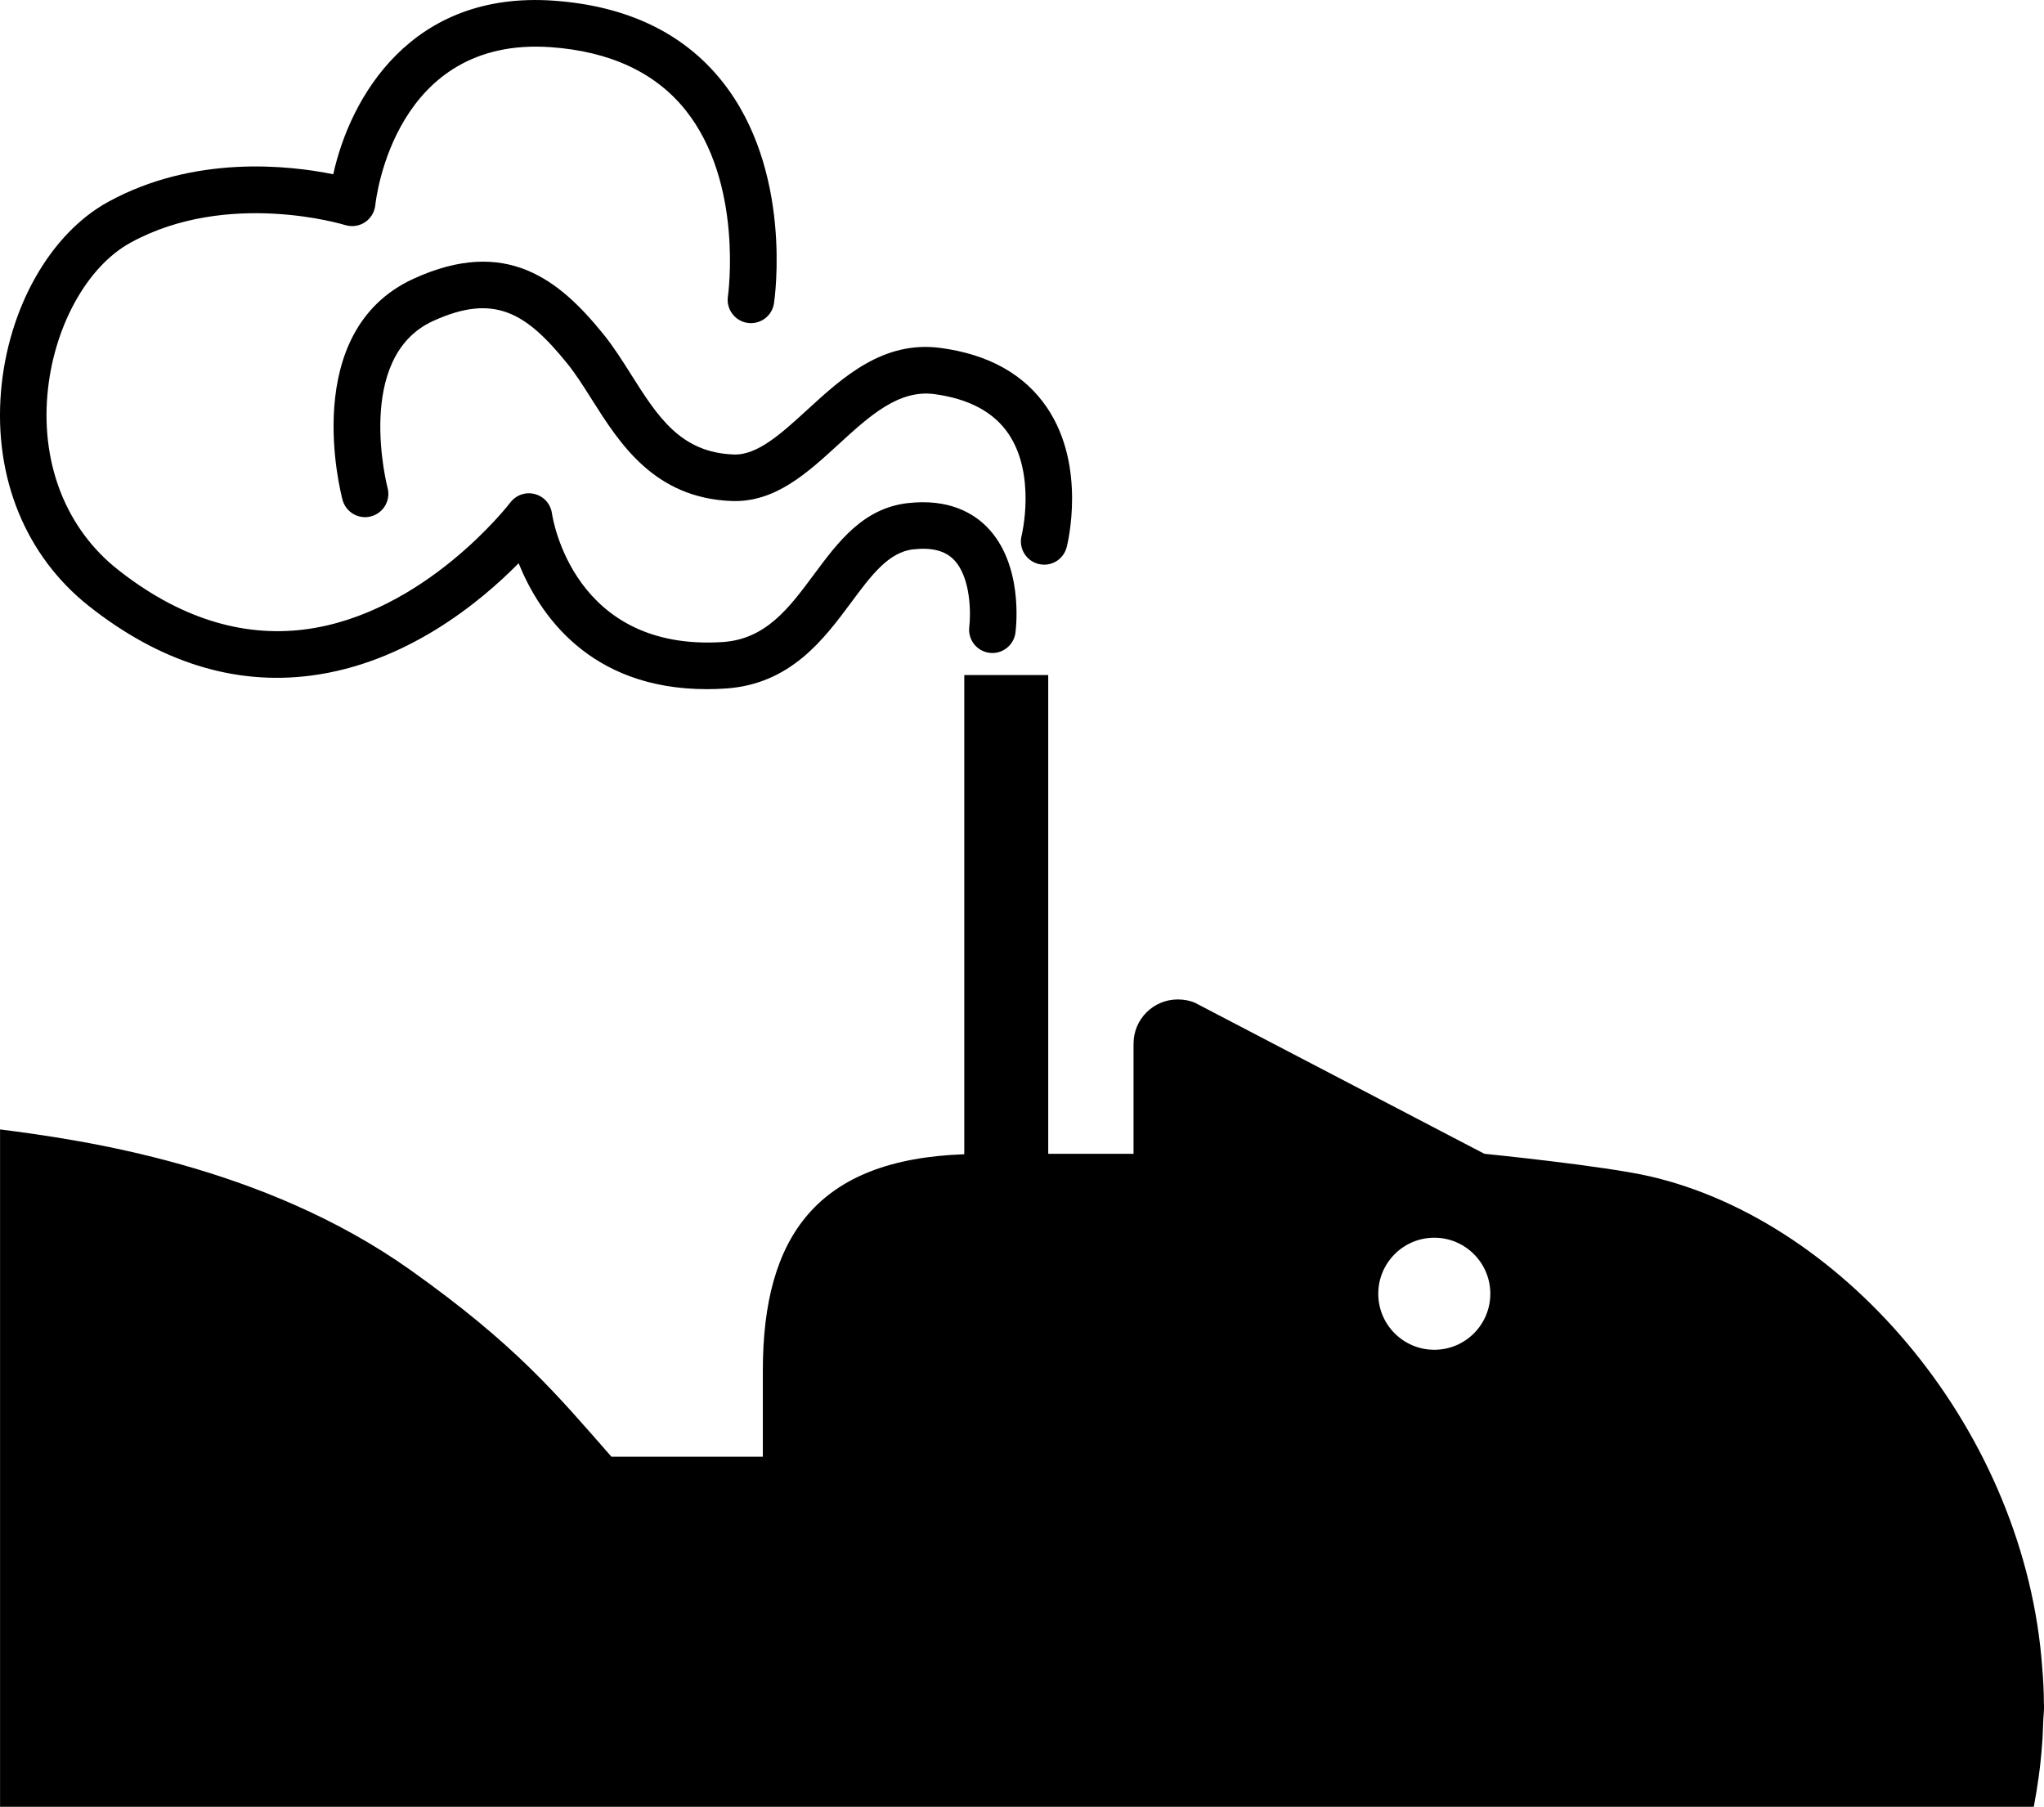 <?xml version="1.0" encoding="utf-8"?>
<!-- Generator: Adobe Illustrator 16.0.0, SVG Export Plug-In . SVG Version: 6.00 Build 0)  -->
<!DOCTYPE svg PUBLIC "-//W3C//DTD SVG 1.1//EN" "http://www.w3.org/Graphics/SVG/1.1/DTD/svg11.dtd">
<svg version="1.1" id="Layer_1" xmlns="http://www.w3.org/2000/svg" xmlns:xlink="http://www.w3.org/1999/xlink" x="0px" y="0px"
	 width="100px" height="88.39px" viewBox="-346.088 267.688 100 88.39" enable-background="new -346.088 267.688 100 88.39"
	 xml:space="preserve">
<g id="Layer_1_1_">
	<path d="M-246.091,351.051c0-0.002,0-0.004,0-0.006c0-0.011-0.002-0.021-0.002-0.031c-0.003-0.572-0.032-1.141-0.079-1.707
		c-0.816-11.524-9.572-21.842-19.186-24.069c-2.244-0.52-8.11-1.106-8.11-1.106l-14.156-7.386c-0.249-0.11-0.542-0.165-0.84-0.165
		c-1.196,0-2.167,0.965-2.167,2.164v5.387h-4.174v-23.42h-4.107v23.443c-7.183,0.248-9.855,3.996-9.855,10.581v4.215h-7.407
		c-2.698-3.074-4.675-5.469-9.834-9.133c-7.222-5.128-16.083-6.367-20.077-6.878v33.139h99.498c0.187-0.999,0.332-2.012,0.405-3.046
		c0.031-0.354,0.039-0.711,0.054-1.067c0.008-0.273,0.043-0.54,0.043-0.814C-246.088,351.117-246.091,351.085-246.091,351.051z
		 M-275.917,333.72c-1.514,0-2.741-1.228-2.741-2.741c0-1.51,1.228-2.741,2.741-2.741c1.515,0,2.741,1.231,2.741,2.741
		C-273.176,332.492-274.402,333.72-275.917,333.72z"/>
	<g>
		<path d="M-311.509,301.402c-5.763,0-8.215-3.705-9.206-6.16c-1.877,1.904-5.501,4.902-10.178,5.499
			c-3.74,0.481-7.39-0.669-10.852-3.409c-3.085-2.443-4.649-6.268-4.294-10.496c0.343-4.074,2.401-7.714,5.243-9.272
			c4.208-2.308,8.83-1.794,11.012-1.351c0.819-3.726,3.787-9.001,10.817-8.49c3.561,0.259,6.318,1.581,8.197,3.93
			c3.48,4.349,2.588,10.61,2.548,10.874c-0.093,0.62-0.67,1.048-1.294,0.957c-0.621-0.092-1.051-0.671-0.96-1.293
			c0.009-0.056,0.778-5.562-2.082-9.127c-1.465-1.826-3.678-2.859-6.575-3.068c-7.642-0.546-8.558,7.394-8.594,7.731
			c-0.036,0.34-0.224,0.648-0.508,0.835c-0.285,0.187-0.641,0.237-0.968,0.136c-0.057-0.018-5.734-1.752-10.5,0.862
			c-2.157,1.183-3.792,4.183-4.068,7.467c-0.291,3.453,0.962,6.558,3.438,8.518c2.959,2.341,6.034,3.326,9.135,2.938
			c5.862-0.74,10.037-6.158,10.078-6.213c0.279-0.366,0.751-0.532,1.195-0.413c0.446,0.115,0.777,0.488,0.84,0.944
			c0.04,0.272,1.067,6.757,8.344,6.297c2.123-0.137,3.259-1.67,4.464-3.293c1.188-1.601,2.414-3.256,4.603-3.505
			c2.022-0.23,3.219,0.506,3.868,1.165c1.774,1.799,1.442,4.834,1.398,5.174c-0.08,0.624-0.656,1.067-1.274,0.985
			c-0.623-0.08-1.064-0.649-0.985-1.272c0.076-0.626,0.087-2.433-0.764-3.291c-0.434-0.438-1.081-0.599-1.984-0.498
			c-1.205,0.137-2.052,1.278-3.032,2.599c-1.323,1.783-2.969,4.005-6.146,4.208C-310.906,301.393-311.212,301.402-311.509,301.402
			L-311.509,301.402z"/>
		<path d="M-295.002,295.312c-0.094,0-0.189-0.012-0.285-0.036c-0.608-0.156-0.976-0.776-0.82-1.384
			c0.016-0.063,0.715-2.983-0.645-4.986c-0.719-1.061-1.938-1.712-3.624-1.938c-1.748-0.232-3.176,1.071-4.683,2.453
			c-1.533,1.403-3.106,2.855-5.229,2.777c-3.794-0.144-5.484-2.815-6.842-4.962c-0.413-0.654-0.803-1.271-1.223-1.786
			c-1.984-2.444-3.543-3.435-6.551-2.057c-3.871,1.774-2.239,8.098-2.223,8.161c0.162,0.607-0.198,1.232-0.807,1.395
			c-0.602,0.162-1.23-0.196-1.394-0.803c-0.09-0.336-2.147-8.248,3.474-10.823c4.536-2.076,7.135,0.064,9.268,2.69
			c0.505,0.622,0.95,1.324,1.379,2.005c1.292,2.043,2.407,3.806,5.003,3.903c1.164,0.056,2.355-1.036,3.604-2.18
			c1.741-1.596,3.72-3.405,6.524-3.032c2.364,0.316,4.119,1.301,5.218,2.929c1.938,2.876,0.997,6.657,0.957,6.815
			C-294.033,294.971-294.495,295.312-295.002,295.312L-295.002,295.312z"/>
	</g>
</g>
</svg>

